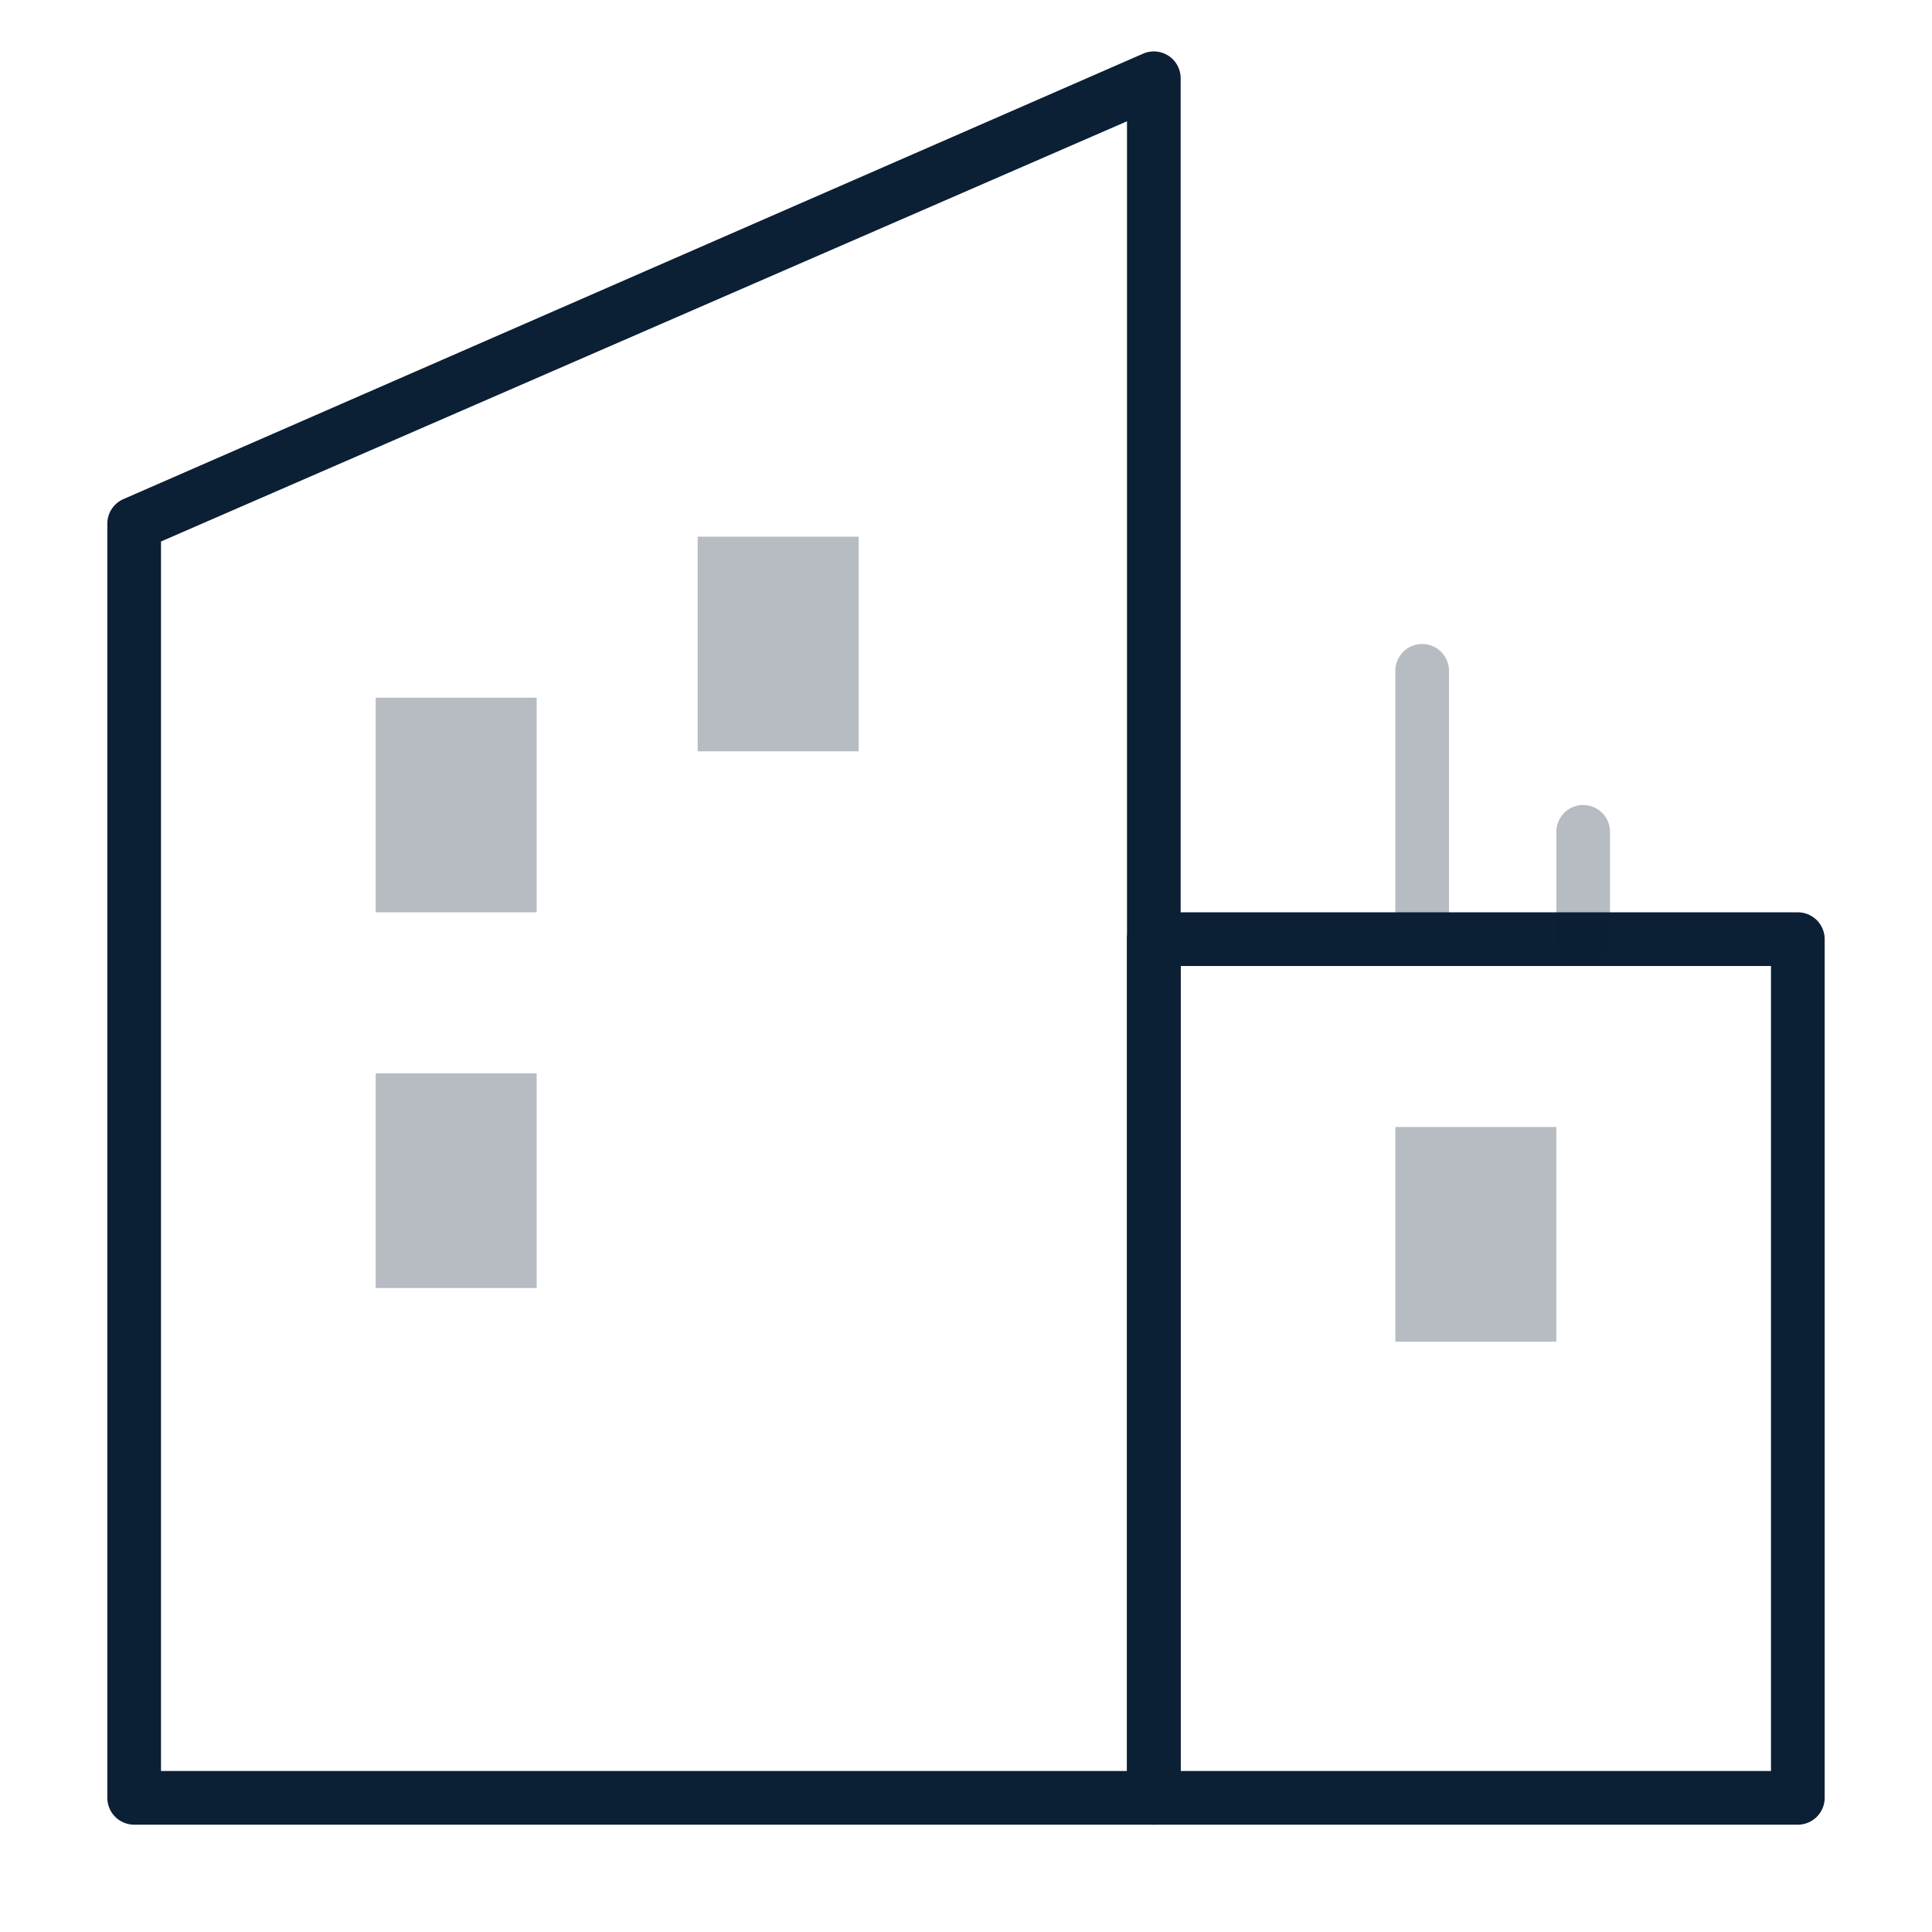 <svg xmlns="http://www.w3.org/2000/svg" width="36" height="36" viewBox="0 0 36 36"><path fill="none" d="M.25 0h36v36h-36z"/><path fill="none" d="M0 0h36v36H0z"/><path fill="#0B1F35" d="M26.5 18a.5.5 0 0 1-.5-.5v-5a.5.5 0 0 1 1 0v5a.5.5 0 0 1-.5.5z" opacity=".3"/><path fill="#0B1F35" d="M33.5 34h-12a.5.5 0 0 1-.5-.5v-16a.5.5 0 0 1 .5-.5h12a.5.5 0 0 1 .5.5v16a.5.5 0 0 1-.5.5zM22 33h11V18H22v15z"/><path fill="#0B1F35" d="M21.5 34h-19a.5.5 0 0 1-.5-.5V9.76a.5.5 0 0 1 .3-.46l19-8.3a.5.5 0 0 1 .7.46v32a.5.5 0 0 1-.5.54zM3 33h18V2.26L3 10.09V33z"/><path fill="#0B1F35" d="M26 21h3v4h-3zM7 13h3v4H7zm0 7h3v4H7zm6-10h3v4h-3zm16.5 8a.5.5 0 0 1-.5-.5v-2a.5.5 0 0 1 1 0v2a.5.5 0 0 1-.5.5z" opacity=".3"/></svg>